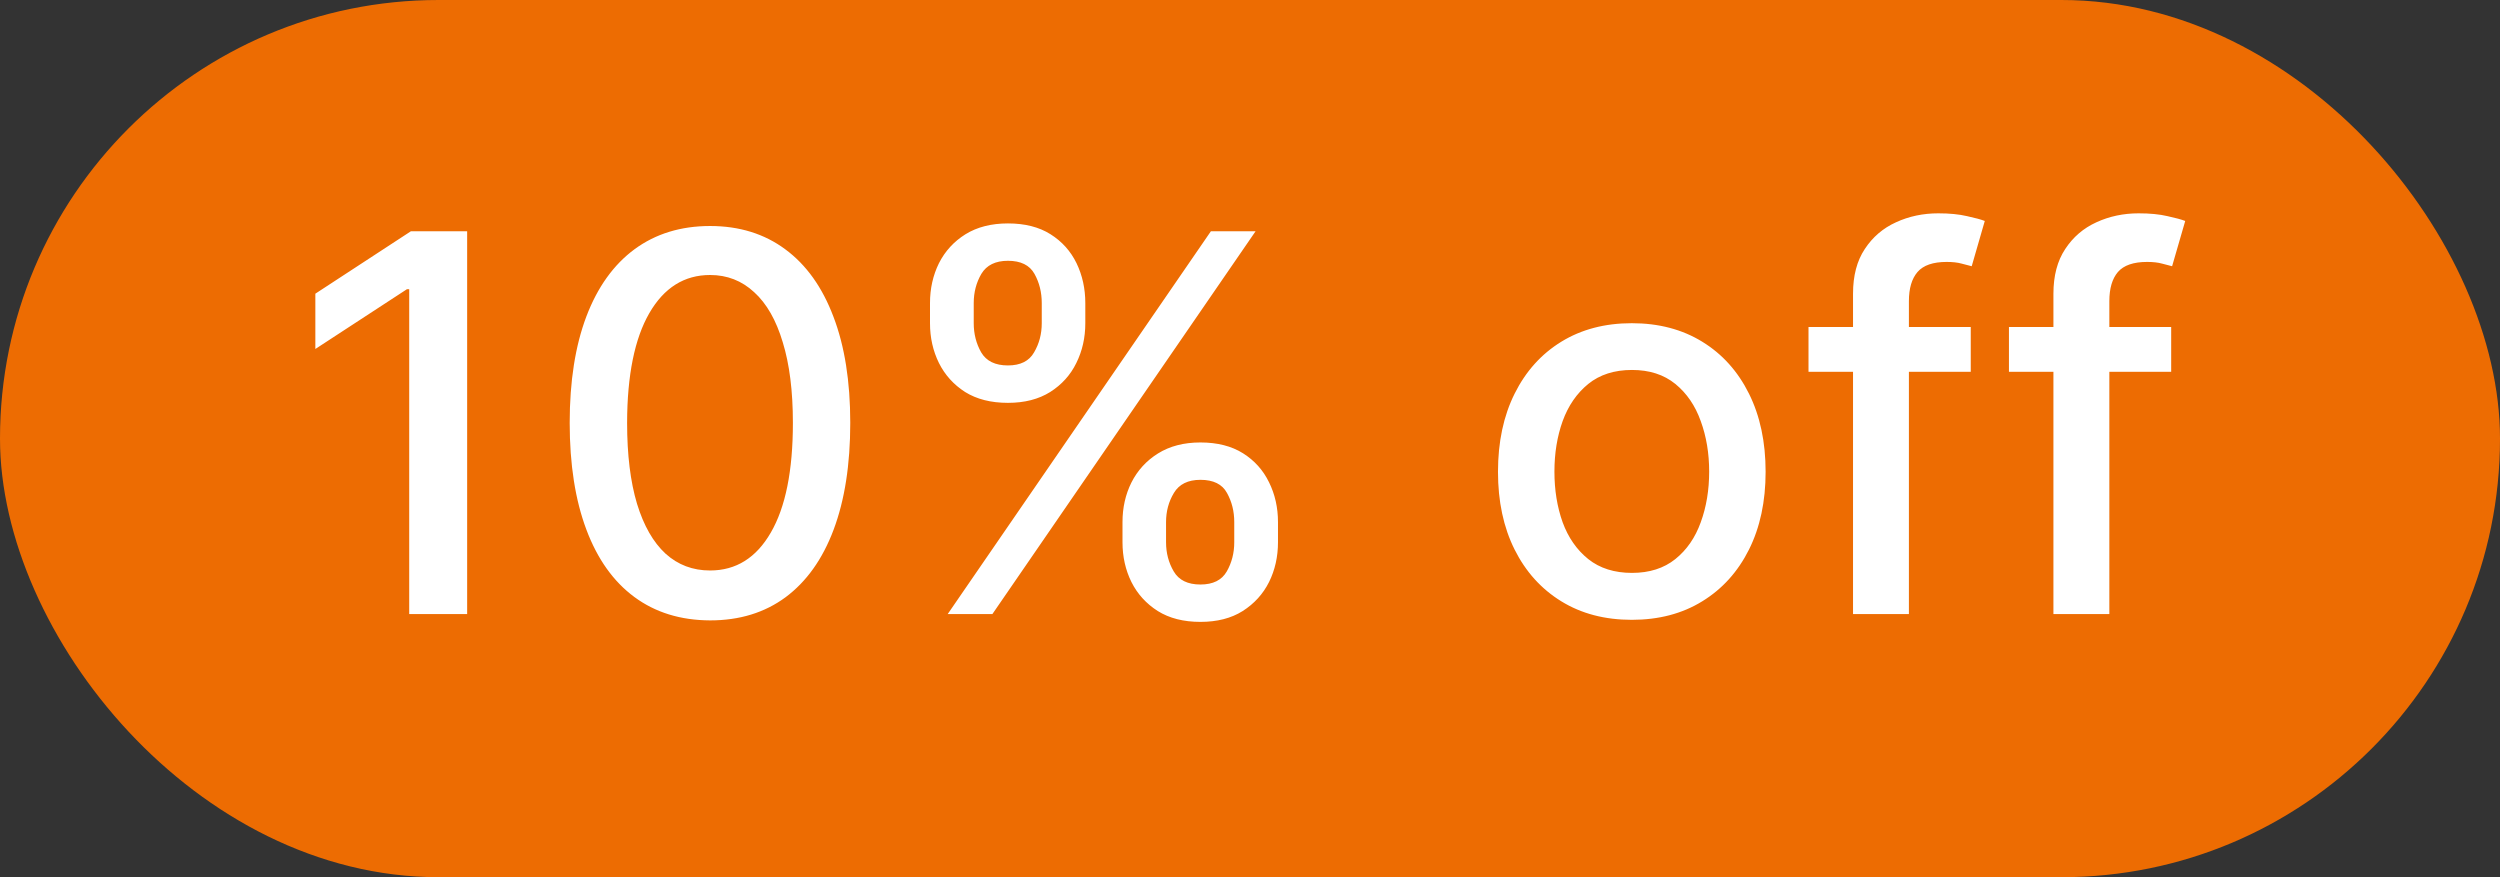 <svg width="57" height="20" viewBox="0 0 57 20" fill="none" xmlns="http://www.w3.org/2000/svg">
<rect x="0" y="0" width="57" height="20" fill="#333333" stroke="none"/>
<rect width="57" height="20" rx="10" fill="#ED6C02"/>
<path d="M10.651 5.273V14H9.33V6.594H9.278L7.19 7.957V6.696L9.368 5.273H10.651ZM16.19 14.145C15.516 14.142 14.941 13.964 14.464 13.612C13.987 13.26 13.621 12.747 13.369 12.074C13.116 11.401 12.989 10.589 12.989 9.641C12.989 8.695 13.116 7.886 13.369 7.216C13.624 6.545 13.991 6.034 14.468 5.682C14.948 5.33 15.522 5.153 16.19 5.153C16.857 5.153 17.43 5.331 17.907 5.686C18.384 6.038 18.749 6.55 19.002 7.22C19.258 7.888 19.386 8.695 19.386 9.641C19.386 10.592 19.259 11.405 19.006 12.078C18.754 12.749 18.389 13.261 17.911 13.617C17.434 13.969 16.86 14.145 16.19 14.145ZM16.19 13.007C16.781 13.007 17.242 12.719 17.575 12.142C17.91 11.565 18.078 10.732 18.078 9.641C18.078 8.916 18.001 8.304 17.847 7.804C17.697 7.301 17.48 6.92 17.195 6.662C16.914 6.401 16.579 6.27 16.19 6.27C15.602 6.27 15.14 6.56 14.805 7.139C14.47 7.719 14.3 8.553 14.298 9.641C14.298 10.368 14.373 10.983 14.524 11.486C14.677 11.986 14.894 12.365 15.175 12.624C15.457 12.879 15.795 13.007 16.19 13.007ZM25.593 12.364V11.903C25.593 11.574 25.661 11.273 25.797 11C25.937 10.724 26.138 10.504 26.402 10.339C26.67 10.172 26.992 10.088 27.37 10.088C27.756 10.088 28.08 10.171 28.341 10.335C28.603 10.5 28.8 10.72 28.934 10.996C29.07 11.271 29.138 11.574 29.138 11.903V12.364C29.138 12.693 29.07 12.996 28.934 13.271C28.797 13.544 28.597 13.764 28.333 13.932C28.072 14.097 27.75 14.179 27.37 14.179C26.986 14.179 26.663 14.097 26.398 13.932C26.134 13.764 25.934 13.544 25.797 13.271C25.661 12.996 25.593 12.693 25.593 12.364ZM26.586 11.903V12.364C26.586 12.608 26.644 12.829 26.761 13.028C26.877 13.227 27.08 13.327 27.37 13.327C27.657 13.327 27.857 13.227 27.971 13.028C28.084 12.829 28.141 12.608 28.141 12.364V11.903C28.141 11.659 28.086 11.438 27.975 11.239C27.867 11.04 27.665 10.94 27.37 10.94C27.086 10.94 26.884 11.04 26.765 11.239C26.645 11.438 26.586 11.659 26.586 11.903ZM21.204 7.369V6.909C21.204 6.58 21.272 6.277 21.408 6.001C21.547 5.726 21.749 5.506 22.013 5.341C22.28 5.176 22.603 5.094 22.981 5.094C23.367 5.094 23.691 5.176 23.952 5.341C24.214 5.506 24.411 5.726 24.545 6.001C24.678 6.277 24.745 6.58 24.745 6.909V7.369C24.745 7.699 24.677 8.001 24.54 8.277C24.407 8.55 24.208 8.77 23.944 8.938C23.682 9.102 23.361 9.185 22.981 9.185C22.594 9.185 22.269 9.102 22.005 8.938C21.743 8.77 21.545 8.55 21.408 8.277C21.272 8.001 21.204 7.699 21.204 7.369ZM22.201 6.909V7.369C22.201 7.614 22.258 7.835 22.371 8.034C22.488 8.233 22.691 8.332 22.981 8.332C23.265 8.332 23.464 8.233 23.577 8.034C23.694 7.835 23.752 7.614 23.752 7.369V6.909C23.752 6.665 23.697 6.443 23.586 6.244C23.475 6.045 23.273 5.946 22.981 5.946C22.697 5.946 22.495 6.045 22.375 6.244C22.259 6.443 22.201 6.665 22.201 6.909ZM21.608 14L27.608 5.273H28.627L22.627 14H21.608ZM37.205 14.132C36.591 14.132 36.056 13.992 35.598 13.71C35.141 13.429 34.786 13.036 34.533 12.53C34.28 12.024 34.154 11.433 34.154 10.757C34.154 10.078 34.28 9.484 34.533 8.976C34.786 8.467 35.141 8.072 35.598 7.791C36.056 7.51 36.591 7.369 37.205 7.369C37.819 7.369 38.354 7.51 38.811 7.791C39.269 8.072 39.624 8.467 39.877 8.976C40.13 9.484 40.256 10.078 40.256 10.757C40.256 11.433 40.13 12.024 39.877 12.53C39.624 13.036 39.269 13.429 38.811 13.71C38.354 13.992 37.819 14.132 37.205 14.132ZM37.209 13.062C37.607 13.062 37.936 12.957 38.198 12.747C38.459 12.537 38.652 12.257 38.777 11.908C38.905 11.558 38.969 11.173 38.969 10.753C38.969 10.335 38.905 9.952 38.777 9.602C38.652 9.25 38.459 8.967 38.198 8.754C37.936 8.541 37.607 8.435 37.209 8.435C36.809 8.435 36.476 8.541 36.212 8.754C35.951 8.967 35.756 9.25 35.628 9.602C35.503 9.952 35.441 10.335 35.441 10.753C35.441 11.173 35.503 11.558 35.628 11.908C35.756 12.257 35.951 12.537 36.212 12.747C36.476 12.957 36.809 13.062 37.209 13.062ZM44.933 7.455V8.477H41.234V7.455H44.933ZM42.249 14V6.696C42.249 6.287 42.338 5.947 42.517 5.678C42.696 5.405 42.933 5.202 43.229 5.068C43.524 4.932 43.845 4.864 44.192 4.864C44.447 4.864 44.666 4.885 44.848 4.928C45.03 4.967 45.165 5.004 45.253 5.038L44.955 6.07C44.895 6.053 44.818 6.033 44.724 6.01C44.631 5.984 44.517 5.972 44.384 5.972C44.074 5.972 43.852 6.048 43.719 6.202C43.588 6.355 43.523 6.577 43.523 6.866V14H42.249ZM49.503 7.455V8.477H45.804V7.455H49.503ZM46.818 14V6.696C46.818 6.287 46.908 5.947 47.087 5.678C47.266 5.405 47.503 5.202 47.798 5.068C48.094 4.932 48.415 4.864 48.761 4.864C49.017 4.864 49.236 4.885 49.418 4.928C49.6 4.967 49.734 5.004 49.823 5.038L49.524 6.07C49.465 6.053 49.388 6.033 49.294 6.01C49.2 5.984 49.087 5.972 48.953 5.972C48.644 5.972 48.422 6.048 48.288 6.202C48.158 6.355 48.093 6.577 48.093 6.866V14H46.818Z" fill="white"/>
</svg>
